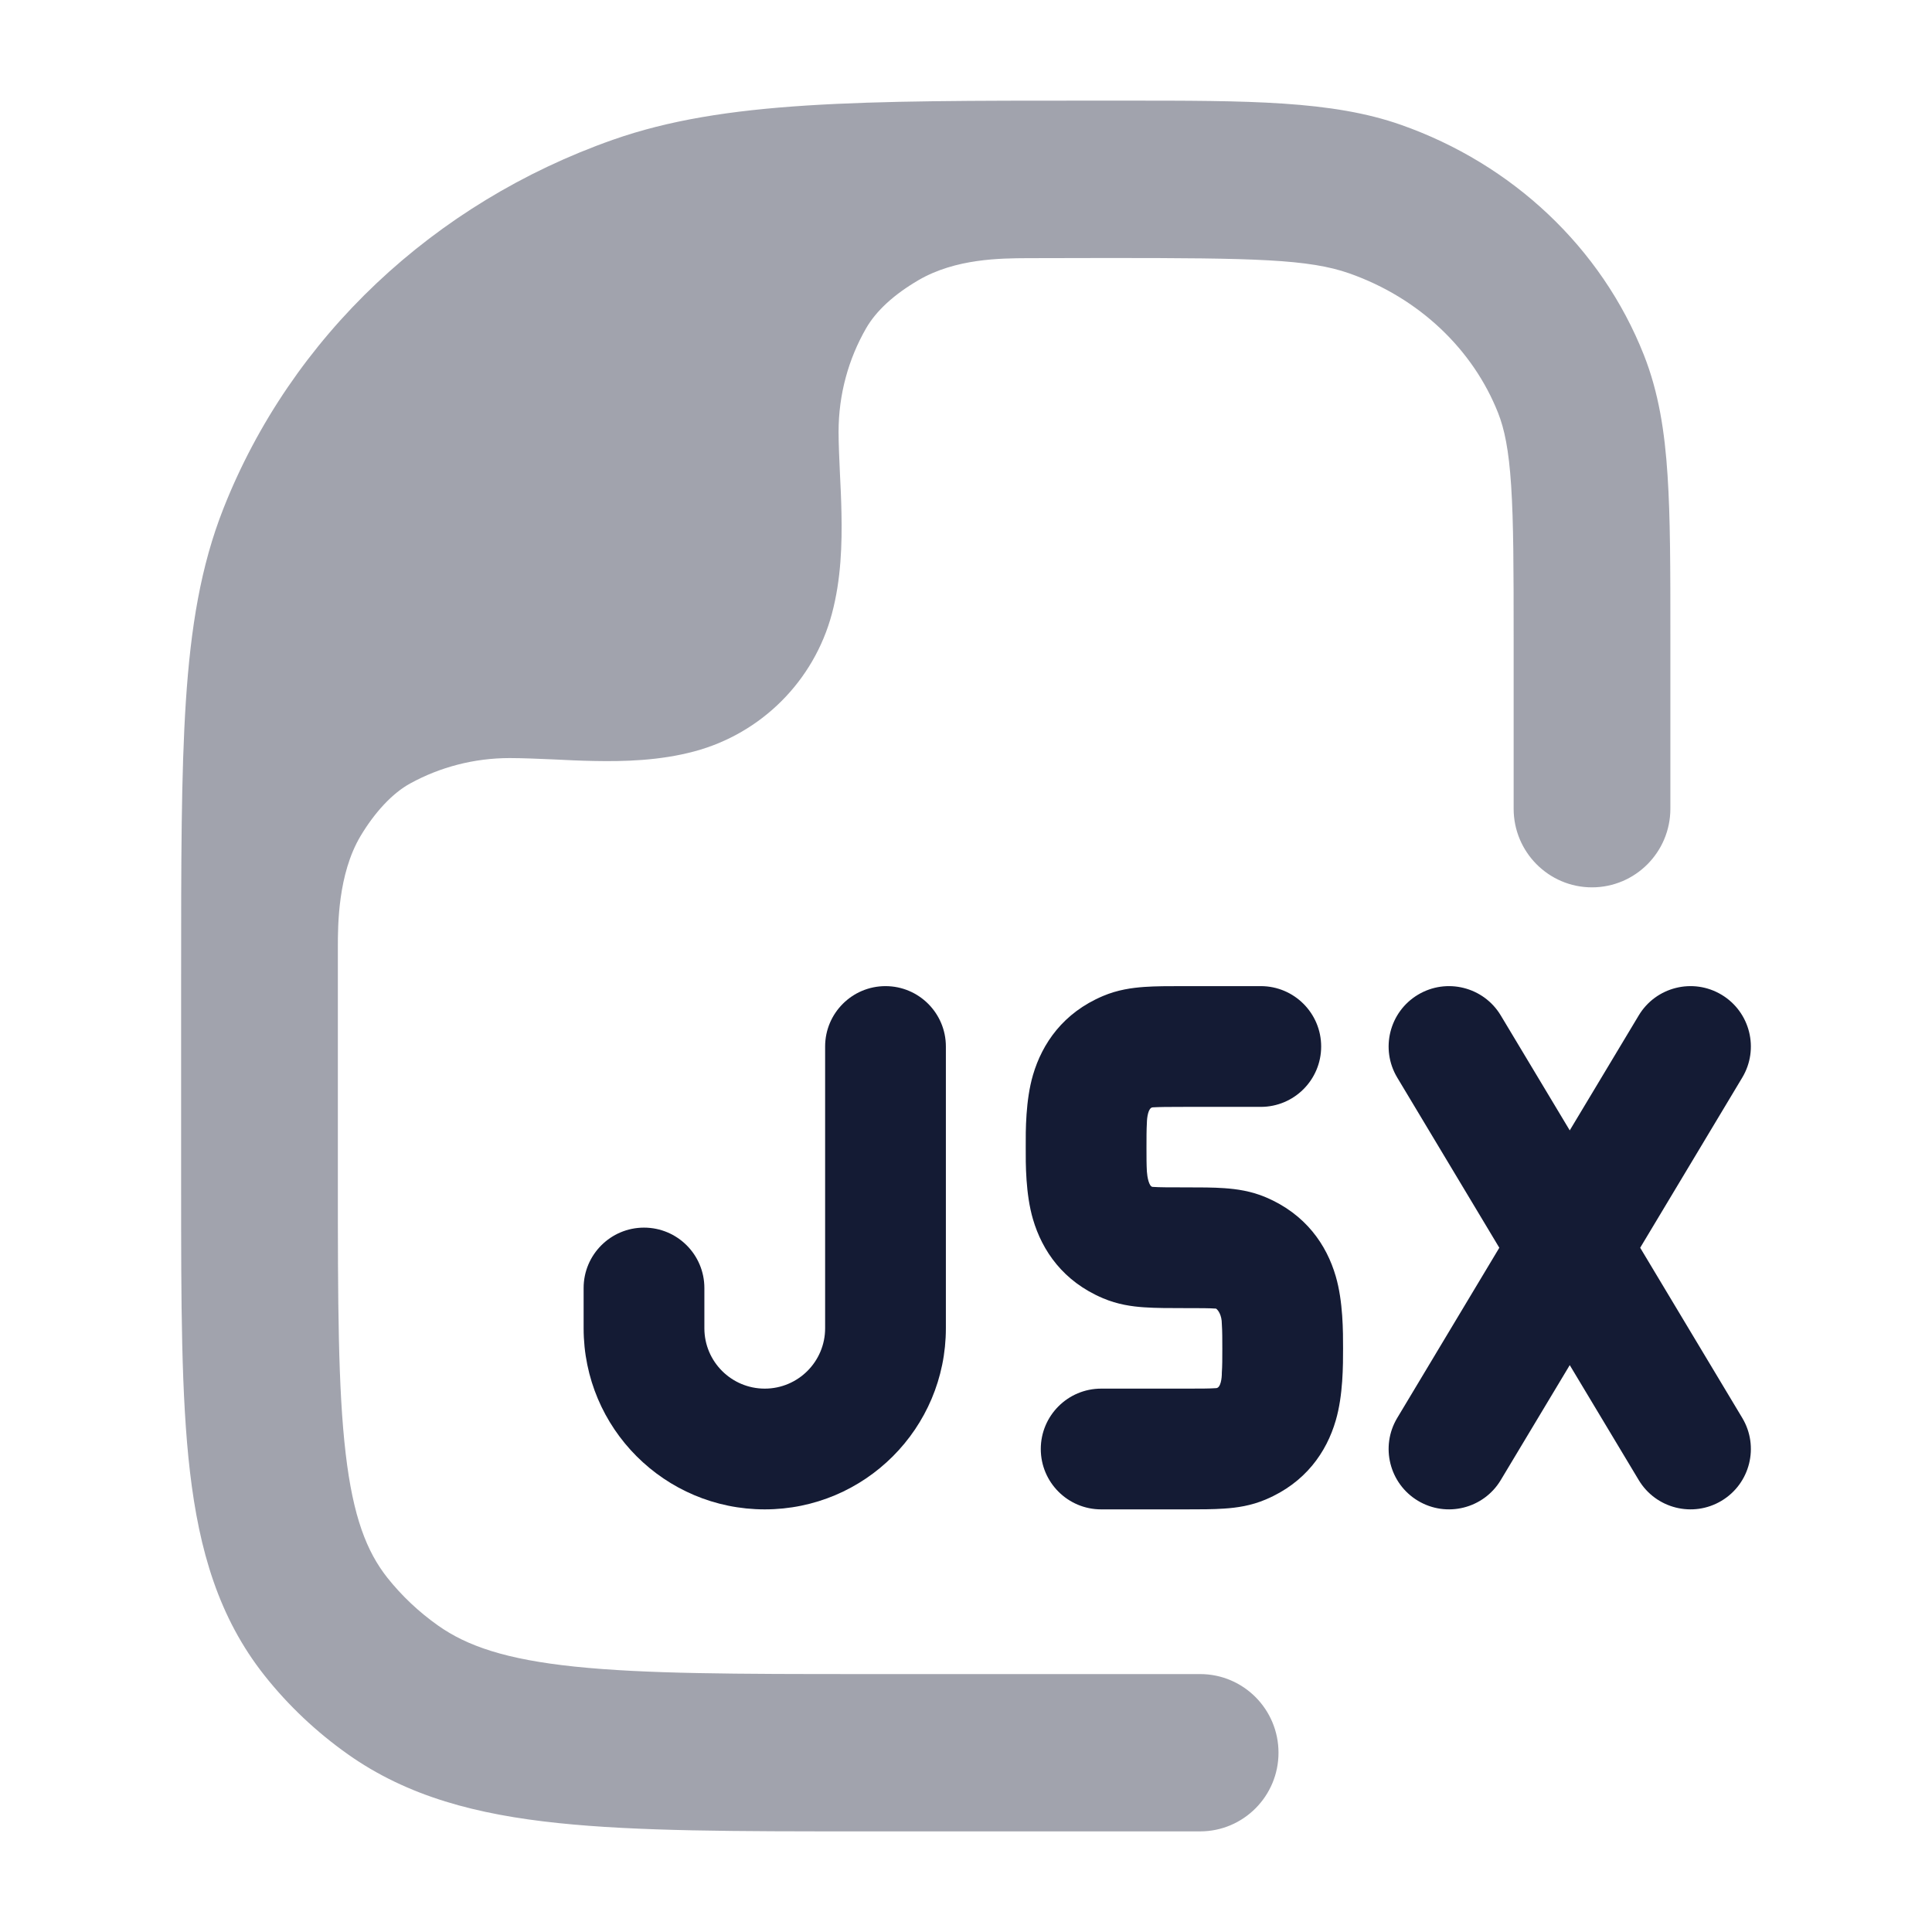 <svg width="24" height="24" viewBox="0 0 24 24" fill="none" xmlns="http://www.w3.org/2000/svg">
<path d="M17.614 12.357C17.969 12.144 18.43 12.259 18.643 12.614L19.5 14.042L20.357 12.614C20.57 12.259 21.031 12.144 21.386 12.357C21.741 12.57 21.856 13.031 21.643 13.386L20.375 15.5L21.643 17.614C21.856 17.969 21.741 18.43 21.386 18.643C21.031 18.856 20.57 18.741 20.357 18.386L19.5 16.958L18.643 18.386C18.43 18.741 17.969 18.856 17.614 18.643C17.259 18.43 17.144 17.969 17.357 17.614L18.625 15.5L17.357 13.386C17.144 13.031 17.259 12.57 17.614 12.357Z" fill="#141B34"/>
<path d="M15.662 12.25C16.076 12.25 16.412 12.586 16.412 13C16.412 13.414 16.076 13.75 15.662 13.75H14.713C14.512 13.75 14.401 13.751 14.319 13.756C14.263 13.759 14.248 13.885 14.247 13.947C14.242 14.033 14.242 14.14 14.242 14.258C14.242 14.377 14.242 14.467 14.247 14.553C14.251 14.616 14.272 14.742 14.319 14.744C14.401 14.75 14.533 14.75 14.733 14.75H14.733C14.905 14.75 15.07 14.75 15.21 14.76C15.363 14.771 15.541 14.795 15.724 14.873C16.218 15.082 16.479 15.462 16.593 15.854C16.685 16.168 16.684 16.544 16.684 16.75C16.684 16.956 16.685 17.333 16.593 17.646C16.479 18.038 16.218 18.418 15.724 18.627C15.541 18.705 15.363 18.73 15.21 18.74C15.07 18.75 14.905 18.75 14.733 18.75H14.733L13.679 18.75C13.265 18.75 12.929 18.414 12.929 18C12.929 17.586 13.265 17.25 13.679 17.25H14.713C14.913 17.25 15.024 17.25 15.106 17.244C15.165 17.244 15.179 17.117 15.178 17.053C15.184 16.968 15.184 16.877 15.184 16.758C15.184 16.64 15.184 16.533 15.178 16.447C15.178 16.333 15.13 16.272 15.106 16.256C15.024 16.25 14.913 16.25 14.713 16.25C14.541 16.25 14.355 16.25 14.215 16.24C14.062 16.23 13.884 16.205 13.701 16.127C13.207 15.918 12.947 15.538 12.832 15.146C12.74 14.833 12.741 14.456 12.742 14.25C12.741 14.044 12.74 13.668 12.832 13.354C12.947 12.962 13.207 12.582 13.701 12.373C13.884 12.295 14.062 12.271 14.215 12.26C14.355 12.25 14.52 12.25 14.692 12.25L14.692 12.25L15.662 12.25Z" fill="#141B34"/>
<path d="M11 12.25C11.414 12.25 11.75 12.586 11.75 13V16.5C11.75 17.743 10.743 18.75 9.5 18.75C8.257 18.75 7.25 17.743 7.25 16.5V16C7.25 15.586 7.586 15.25 8 15.25C8.414 15.25 8.75 15.586 8.75 16V16.5C8.75 16.914 9.086 17.25 9.5 17.25C9.914 17.25 10.25 16.914 10.25 16.5V13C10.25 12.586 10.586 12.25 11 12.25Z" fill="#141B34"/>
<path opacity="0.4" d="M7.138 20.703C8.008 20.794 9.139 20.796 10.748 20.796H14.908C15.446 20.796 15.882 21.233 15.882 21.773C15.882 22.312 15.446 22.75 14.908 22.75H10.693C9.152 22.75 7.919 22.75 6.937 22.647C5.927 22.542 5.066 22.319 4.321 21.792C3.931 21.516 3.582 21.187 3.287 20.815C2.717 20.096 2.474 19.258 2.36 18.284C2.25 17.347 2.25 16.174 2.25 14.726V12.143V12.143C2.25 10.724 2.25 9.612 2.309 8.711C2.369 7.794 2.494 7.03 2.775 6.318C3.618 4.181 5.392 2.519 7.612 1.737C8.995 1.25 10.681 1.25 13.521 1.25L13.757 1.25L13.96 1.25L13.961 1.25C15.516 1.25 16.548 1.249 17.407 1.552C18.783 2.037 19.892 3.071 20.421 4.41C20.604 4.874 20.68 5.36 20.715 5.905C20.75 6.433 20.75 7.081 20.75 7.88V7.88V10.046C20.75 10.585 20.314 11.023 19.776 11.023C19.239 11.023 18.803 10.585 18.803 10.046V7.913C18.803 7.073 18.802 6.49 18.772 6.033C18.743 5.585 18.688 5.327 18.61 5.13C18.3 4.345 17.634 3.703 16.762 3.396C16.258 3.219 15.591 3.205 13.757 3.205C13.459 3.205 13.102 3.206 12.764 3.207C12.426 3.209 11.873 3.211 11.41 3.48C11.106 3.658 10.885 3.859 10.758 4.08C10.541 4.458 10.417 4.897 10.417 5.365C10.417 5.512 10.426 5.704 10.434 5.882L10.434 5.882C10.442 6.037 10.45 6.206 10.453 6.374C10.461 6.754 10.449 7.197 10.334 7.625C10.111 8.459 9.459 9.111 8.625 9.334C8.197 9.449 7.754 9.461 7.374 9.453C7.206 9.45 7.037 9.442 6.882 9.434C6.704 9.426 6.48 9.417 6.333 9.417C5.887 9.417 5.466 9.53 5.1 9.73C4.872 9.853 4.651 10.097 4.478 10.387C4.197 10.86 4.197 11.498 4.197 11.765L4.197 14.665C4.197 16.189 4.199 17.246 4.294 18.056C4.386 18.843 4.556 19.275 4.811 19.598C4.989 19.822 5.201 20.023 5.443 20.194C5.801 20.447 6.284 20.614 7.138 20.703Z" fill="#141B34"/>
</svg>
